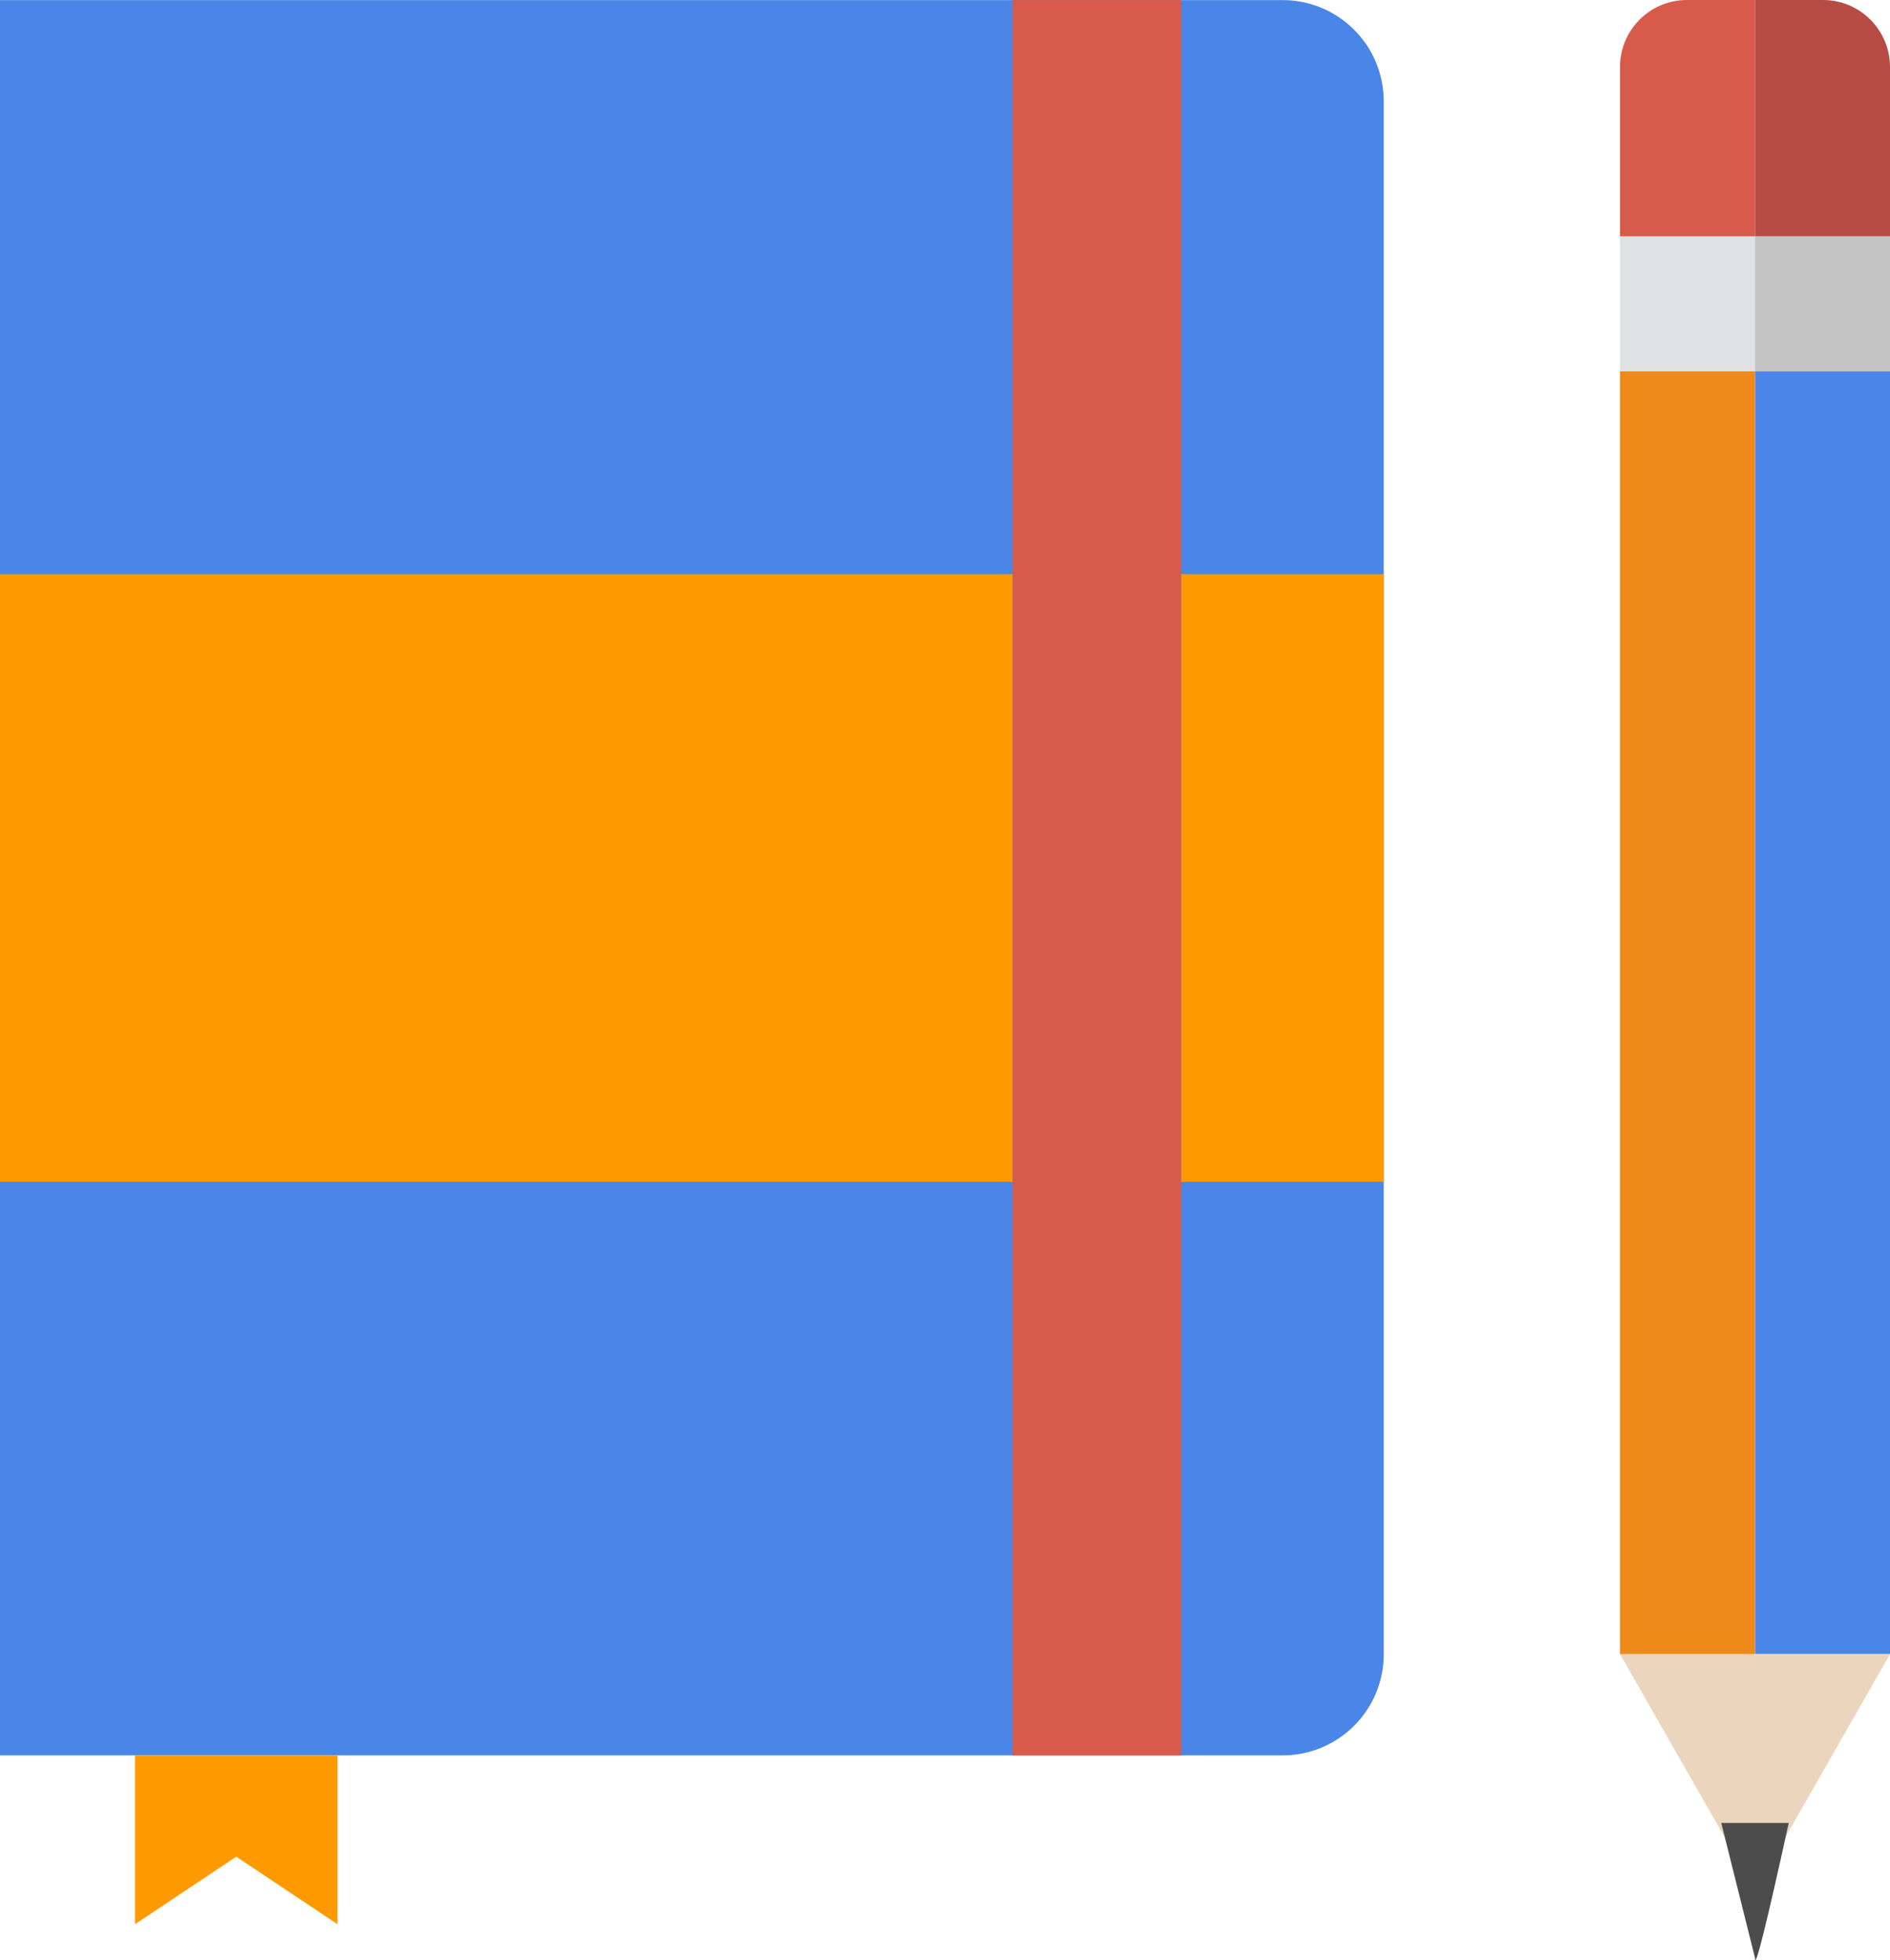 <?xml version="1.0" encoding="UTF-8" standalone="no"?><!-- Generator: Gravit.io --><svg xmlns="http://www.w3.org/2000/svg" xmlns:xlink="http://www.w3.org/1999/xlink" style="isolation:isolate" viewBox="353.285 299.16 56 58.06" width="56pt" height="58.06pt"><defs><clipPath id="_clipPath_6ZKurXKn0dcvOCFTOOk0fertDqW1Dx7i"><rect x="353.285" y="299.16" width="56" height="58.06"/></clipPath></defs><g clip-path="url(#_clipPath_6ZKurXKn0dcvOCFTOOk0fertDqW1Dx7i)"><g><path d=" M 391.288 351.16 L 353.285 351.16 L 353.285 299.163 L 391.288 299.163 C 392.943 299.163 394.285 300.505 394.285 302.16 L 394.285 348.163 C 394.285 349.818 392.943 351.16 391.288 351.16 Z " fill="rgb(74,134,232)"/><rect x="383.285" y="299.163" width="5" height="51.997" transform="matrix(1,0,0,1,0,0)" fill="rgb(215,90,74)"/><g><rect x="353.285" y="316.17" width="30" height="18" transform="matrix(1,0,0,1,0,0)" fill="rgb(255,153,0)"/><rect x="388.285" y="316.17" width="6" height="18" transform="matrix(1,0,0,1,0,0)" fill="rgb(255,153,0)"/></g><path d=" M 363.285 356.16 L 360.285 354.16 L 357.285 356.16 L 357.285 351.16 L 363.285 351.16 L 363.285 356.16 Z " fill="rgb(255,153,0)"/><rect x="401.285" y="306.16" width="4" height="4" transform="matrix(1,0,0,1,0,0)" fill="rgb(224,225,226)"/><path d=" M 405.285 299.16 L 403.27 299.16 C 402.996 299.16 402.735 299.216 402.497 299.316 C 402.378 299.366 402.265 299.427 402.16 299.499 C 401.632 299.856 401.285 300.46 401.285 301.145 L 401.285 306.16 L 405.285 306.16 L 405.285 299.16 Z " fill="rgb(215,90,74)"/><path d=" M 407.3 299.16 L 407.3 299.16 C 407.574 299.16 407.835 299.216 408.073 299.316 C 407.835 299.216 407.574 299.16 407.3 299.16 Z " fill="rgb(215,90,74)"/><rect x="405.285" y="310.16" width="4" height="38" transform="matrix(1,0,0,1,0,0)" fill="rgb(74,134,232)"/><rect x="405.285" y="306.16" width="4" height="4" transform="matrix(1,0,0,1,0,0)" fill="rgb(196,196,196)"/><path d=" M 409.285 301.145 L 409.285 301.145 C 409.285 300.46 408.938 299.856 408.41 299.499 C 408.938 299.856 409.285 300.46 409.285 301.145 Z " fill="rgb(215,90,74)"/><path d=" M 409.285 306.16 L 409.285 301.145 C 409.285 300.46 408.938 299.856 408.41 299.499 C 408.305 299.428 408.191 299.366 408.073 299.316 C 407.835 299.216 407.574 299.16 407.3 299.16 L 405.285 299.16 L 405.285 306.16 L 409.285 306.16 Z " fill="rgb(183,76,68)"/><path d=" M 409.285 348.16 L 401.285 348.16 L 405.285 355.16 L 409.285 348.16 Z " fill="rgb(235,214,189)"/><path d=" M 405.285 357.16 Q 405.285 357.713 406.285 353.16 L 404.285 353.16 L 405.285 357.16 Z " fill="rgb(76,76,76)"/><rect x="401.285" y="310.16" width="4" height="38" transform="matrix(1,0,0,1,0,0)" fill="rgb(237,138,25)"/></g></g></svg>